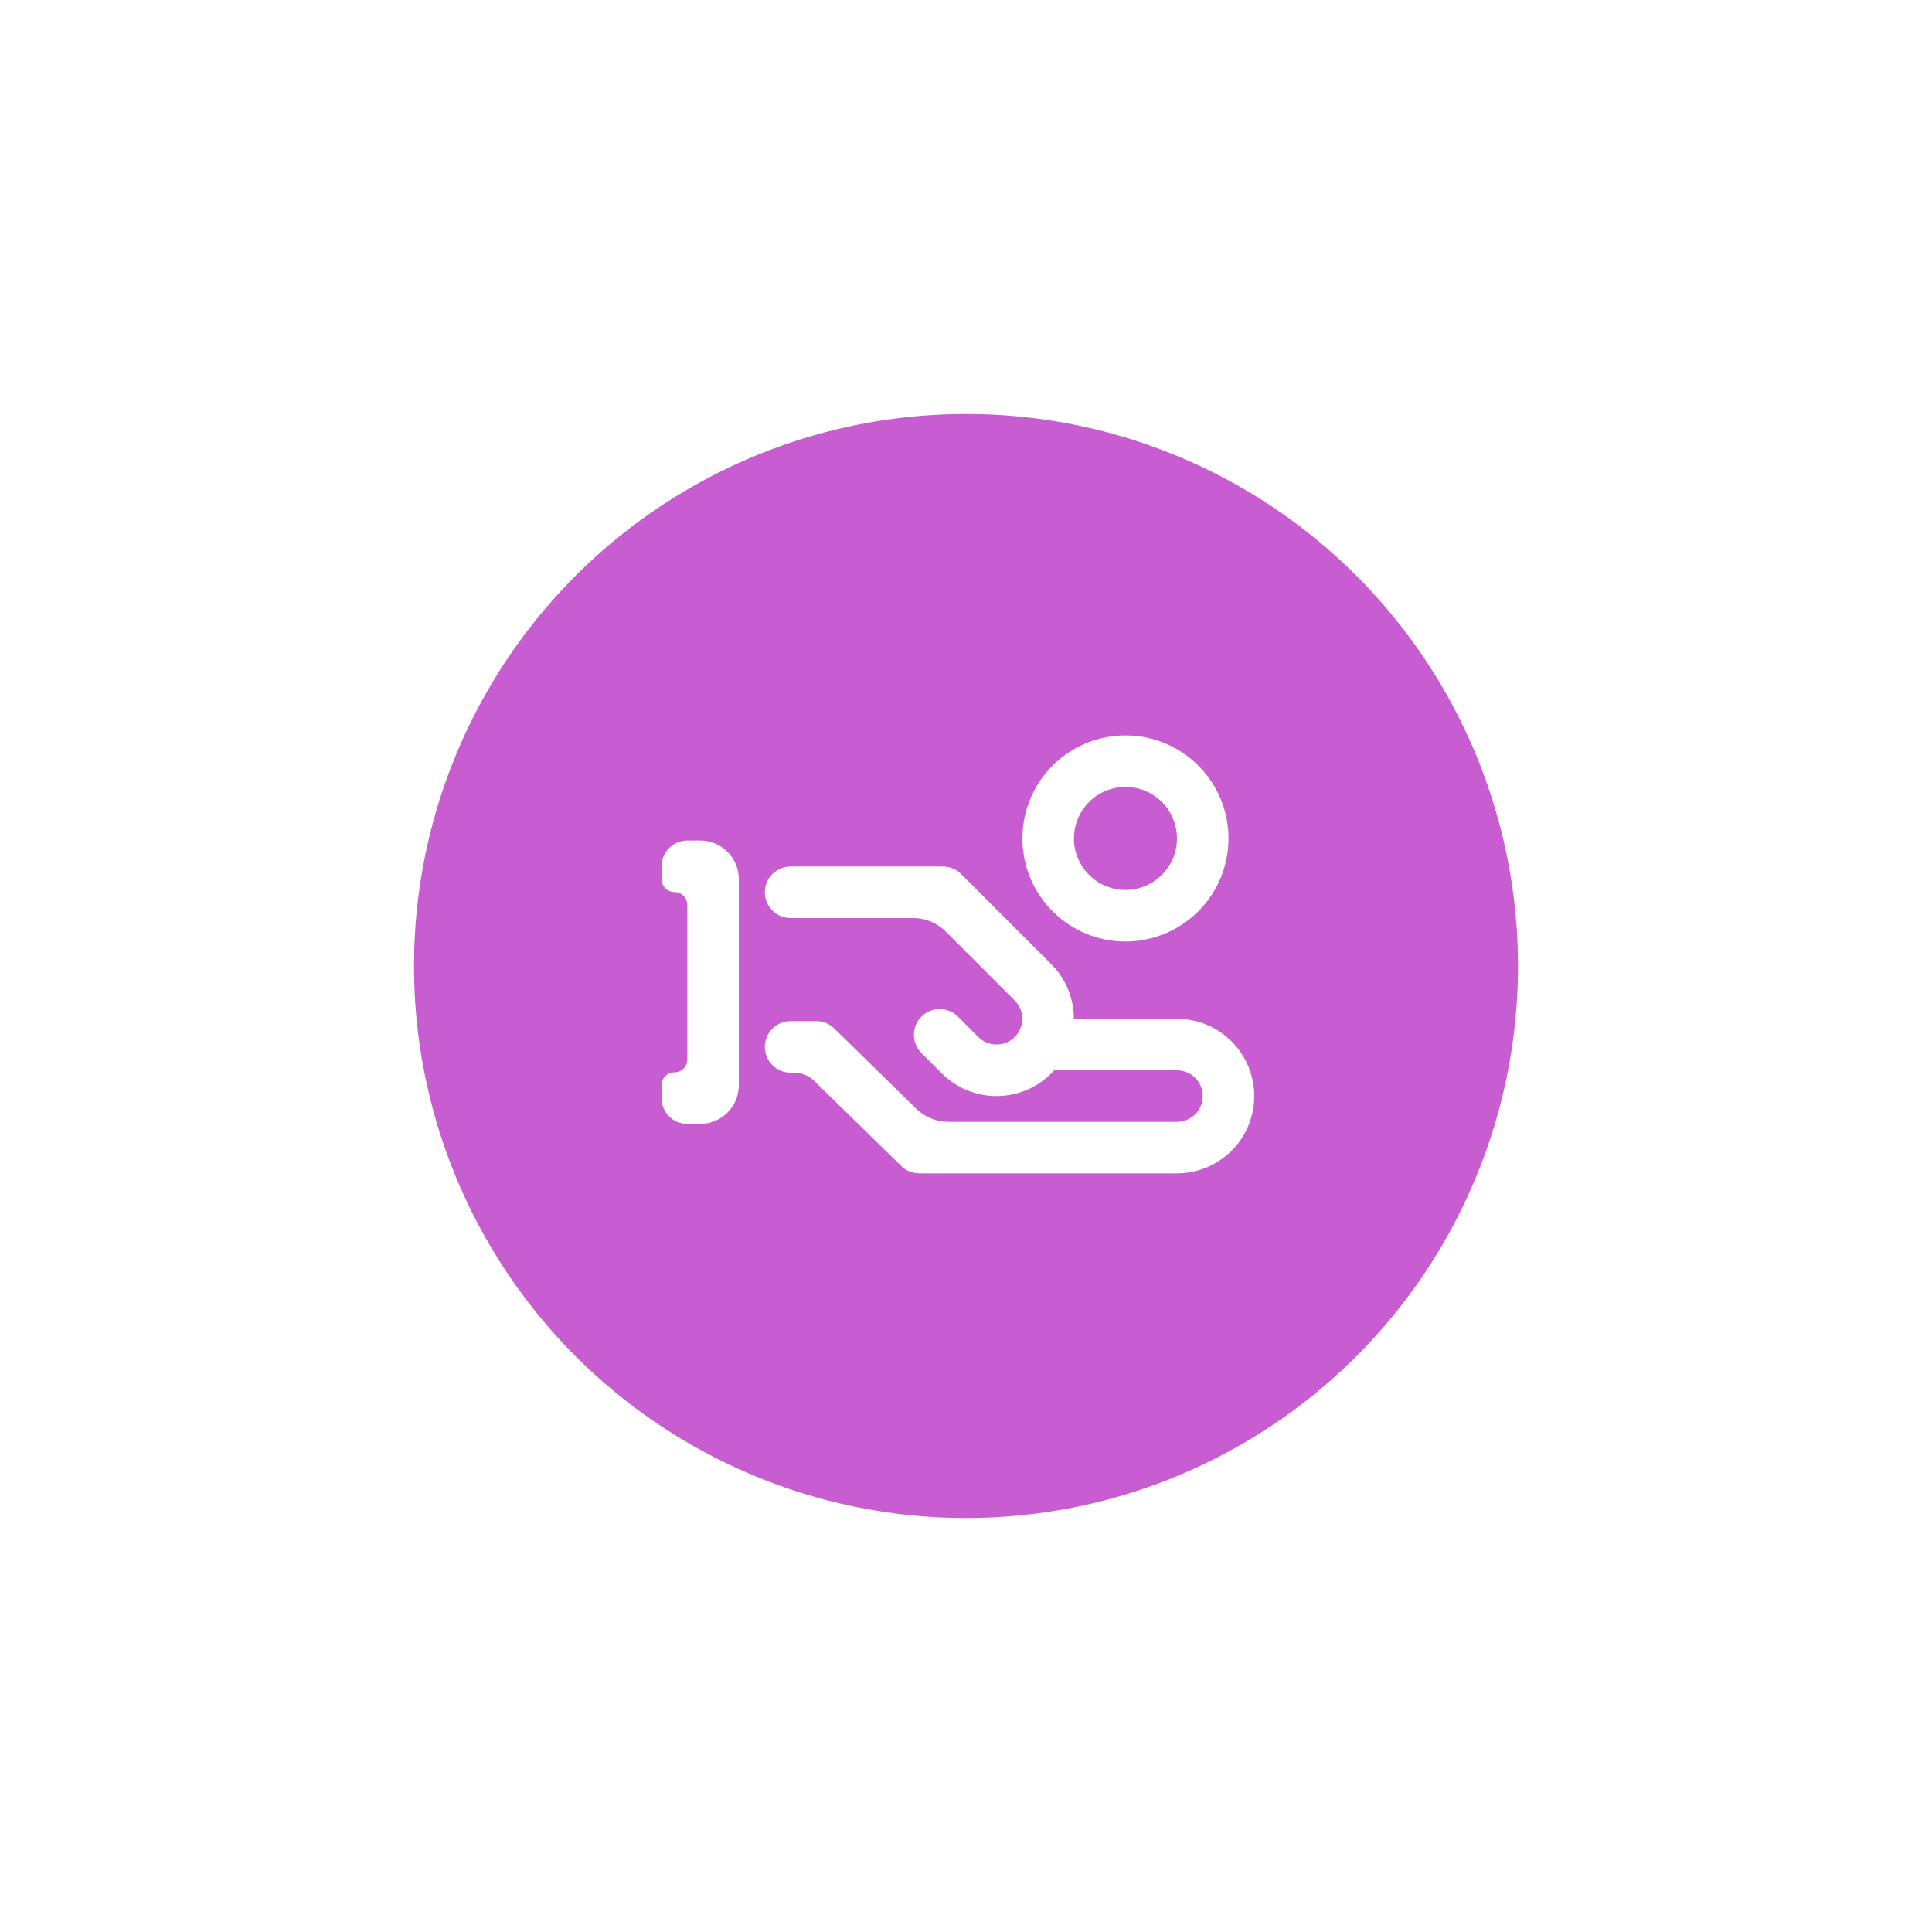 <svg width="56" height="56" viewBox="0 0 56 56" fill="none" xmlns="http://www.w3.org/2000/svg">
<g filter="url(#filter0_d_6030_30378)">
<circle cx="28" cy="26" r="16" fill="#C75DD0"/>
<g clip-path="url(#clip0_6030_30378)">
<path d="M34.115 32.01H26.649C26.454 32.011 26.266 31.936 26.126 31.801L23.602 29.331C23.444 29.177 23.232 29.091 23.012 29.091H22.915C22.503 29.091 22.169 28.756 22.169 28.344C22.169 27.932 22.503 27.598 22.915 27.598H23.662C23.854 27.598 24.039 27.673 24.177 27.806L26.559 30.137C26.808 30.38 27.143 30.517 27.491 30.517H34.115C34.313 30.517 34.503 30.438 34.643 30.298C34.783 30.158 34.862 29.968 34.862 29.77C34.862 29.572 34.783 29.382 34.643 29.242C34.503 29.102 34.313 29.024 34.115 29.024H30.382V27.53H34.115C34.71 27.53 35.279 27.766 35.699 28.186C36.119 28.606 36.355 29.176 36.355 29.77C36.355 30.364 36.119 30.934 35.699 31.354C35.279 31.774 34.71 32.01 34.115 32.01Z" fill="white"/>
<path d="M28.889 29.77C28.593 29.771 28.301 29.713 28.028 29.6C27.755 29.488 27.507 29.322 27.298 29.113L26.709 28.523C26.416 28.231 26.417 27.756 26.71 27.465C27.002 27.175 27.474 27.175 27.765 27.466L28.359 28.06C28.428 28.129 28.511 28.184 28.602 28.221C28.692 28.258 28.79 28.277 28.888 28.277C28.986 28.277 29.083 28.257 29.173 28.219C29.264 28.181 29.346 28.126 29.415 28.056C29.484 27.987 29.539 27.904 29.576 27.813C29.613 27.723 29.632 27.625 29.632 27.527C29.632 27.429 29.612 27.332 29.574 27.242C29.536 27.151 29.481 27.069 29.411 27L27.413 25.001C27.163 24.751 26.823 24.61 26.47 24.61H22.915C22.503 24.61 22.169 24.276 22.169 23.864C22.169 23.451 22.503 23.117 22.915 23.117H27.328C27.427 23.117 27.524 23.135 27.615 23.173C27.706 23.21 27.789 23.265 27.858 23.334L30.472 25.947C30.785 26.26 30.998 26.659 31.084 27.093C31.17 27.528 31.126 27.978 30.956 28.387C30.787 28.796 30.5 29.146 30.132 29.392C29.764 29.638 29.331 29.77 28.889 29.77Z" fill="white"/>
<path d="M21.415 29.457C21.415 30.075 20.913 30.577 20.295 30.577H19.921C19.509 30.577 19.175 30.242 19.175 29.83V29.457C19.175 29.25 19.342 29.083 19.548 29.083C19.754 29.083 19.921 28.916 19.921 28.71V24.23C19.921 24.024 19.754 23.857 19.548 23.857C19.342 23.857 19.175 23.689 19.175 23.483V23.11C19.175 22.698 19.509 22.363 19.921 22.363H20.295C20.913 22.363 21.415 22.865 21.415 23.483V29.457Z" fill="white"/>
<path d="M32.622 25.29C32.031 25.29 31.454 25.115 30.963 24.786C30.471 24.458 30.089 23.992 29.863 23.446C29.637 22.9 29.577 22.3 29.693 21.72C29.808 21.141 30.092 20.609 30.51 20.191C30.928 19.773 31.46 19.489 32.039 19.374C32.619 19.259 33.219 19.318 33.765 19.544C34.311 19.77 34.777 20.153 35.105 20.644C35.434 21.135 35.609 21.712 35.609 22.303C35.609 23.095 35.294 23.855 34.734 24.415C34.174 24.975 33.414 25.29 32.622 25.29ZM32.622 20.81C32.327 20.81 32.038 20.897 31.792 21.061C31.547 21.226 31.355 21.459 31.242 21.732C31.129 22.005 31.1 22.305 31.157 22.594C31.215 22.884 31.357 23.15 31.566 23.359C31.775 23.568 32.041 23.71 32.331 23.768C32.62 23.825 32.921 23.796 33.193 23.683C33.466 23.57 33.7 23.378 33.864 23.133C34.028 22.887 34.115 22.599 34.115 22.303C34.115 21.907 33.958 21.527 33.678 21.247C33.398 20.967 33.018 20.81 32.622 20.81Z" fill="white"/>
</g>
</g>
<defs>
<filter id="filter0_d_6030_30378" x="0" y="0" width="56" height="56" filterUnits="userSpaceOnUse" color-interpolation-filters="sRGB">
<feFlood flood-opacity="0" result="BackgroundImageFix"/>
<feColorMatrix in="SourceAlpha" type="matrix" values="0 0 0 0 0 0 0 0 0 0 0 0 0 0 0 0 0 0 127 0" result="hardAlpha"/>
<feOffset dy="2"/>
<feGaussianBlur stdDeviation="6"/>
<feComposite in2="hardAlpha" operator="out"/>
<feColorMatrix type="matrix" values="0 0 0 0 0 0 0 0 0 0 0 0 0 0 0 0 0 0 0.4 0"/>
<feBlend mode="normal" in2="BackgroundImageFix" result="effect1_dropShadow_6030_30378"/>
<feBlend mode="normal" in="SourceGraphic" in2="effect1_dropShadow_6030_30378" result="shape"/>
</filter>
<clipPath id="clip0_6030_30378">
<rect width="17.92" height="18.667" fill="white" transform="translate(18.667 14)"/>
</clipPath>
</defs>
</svg>
